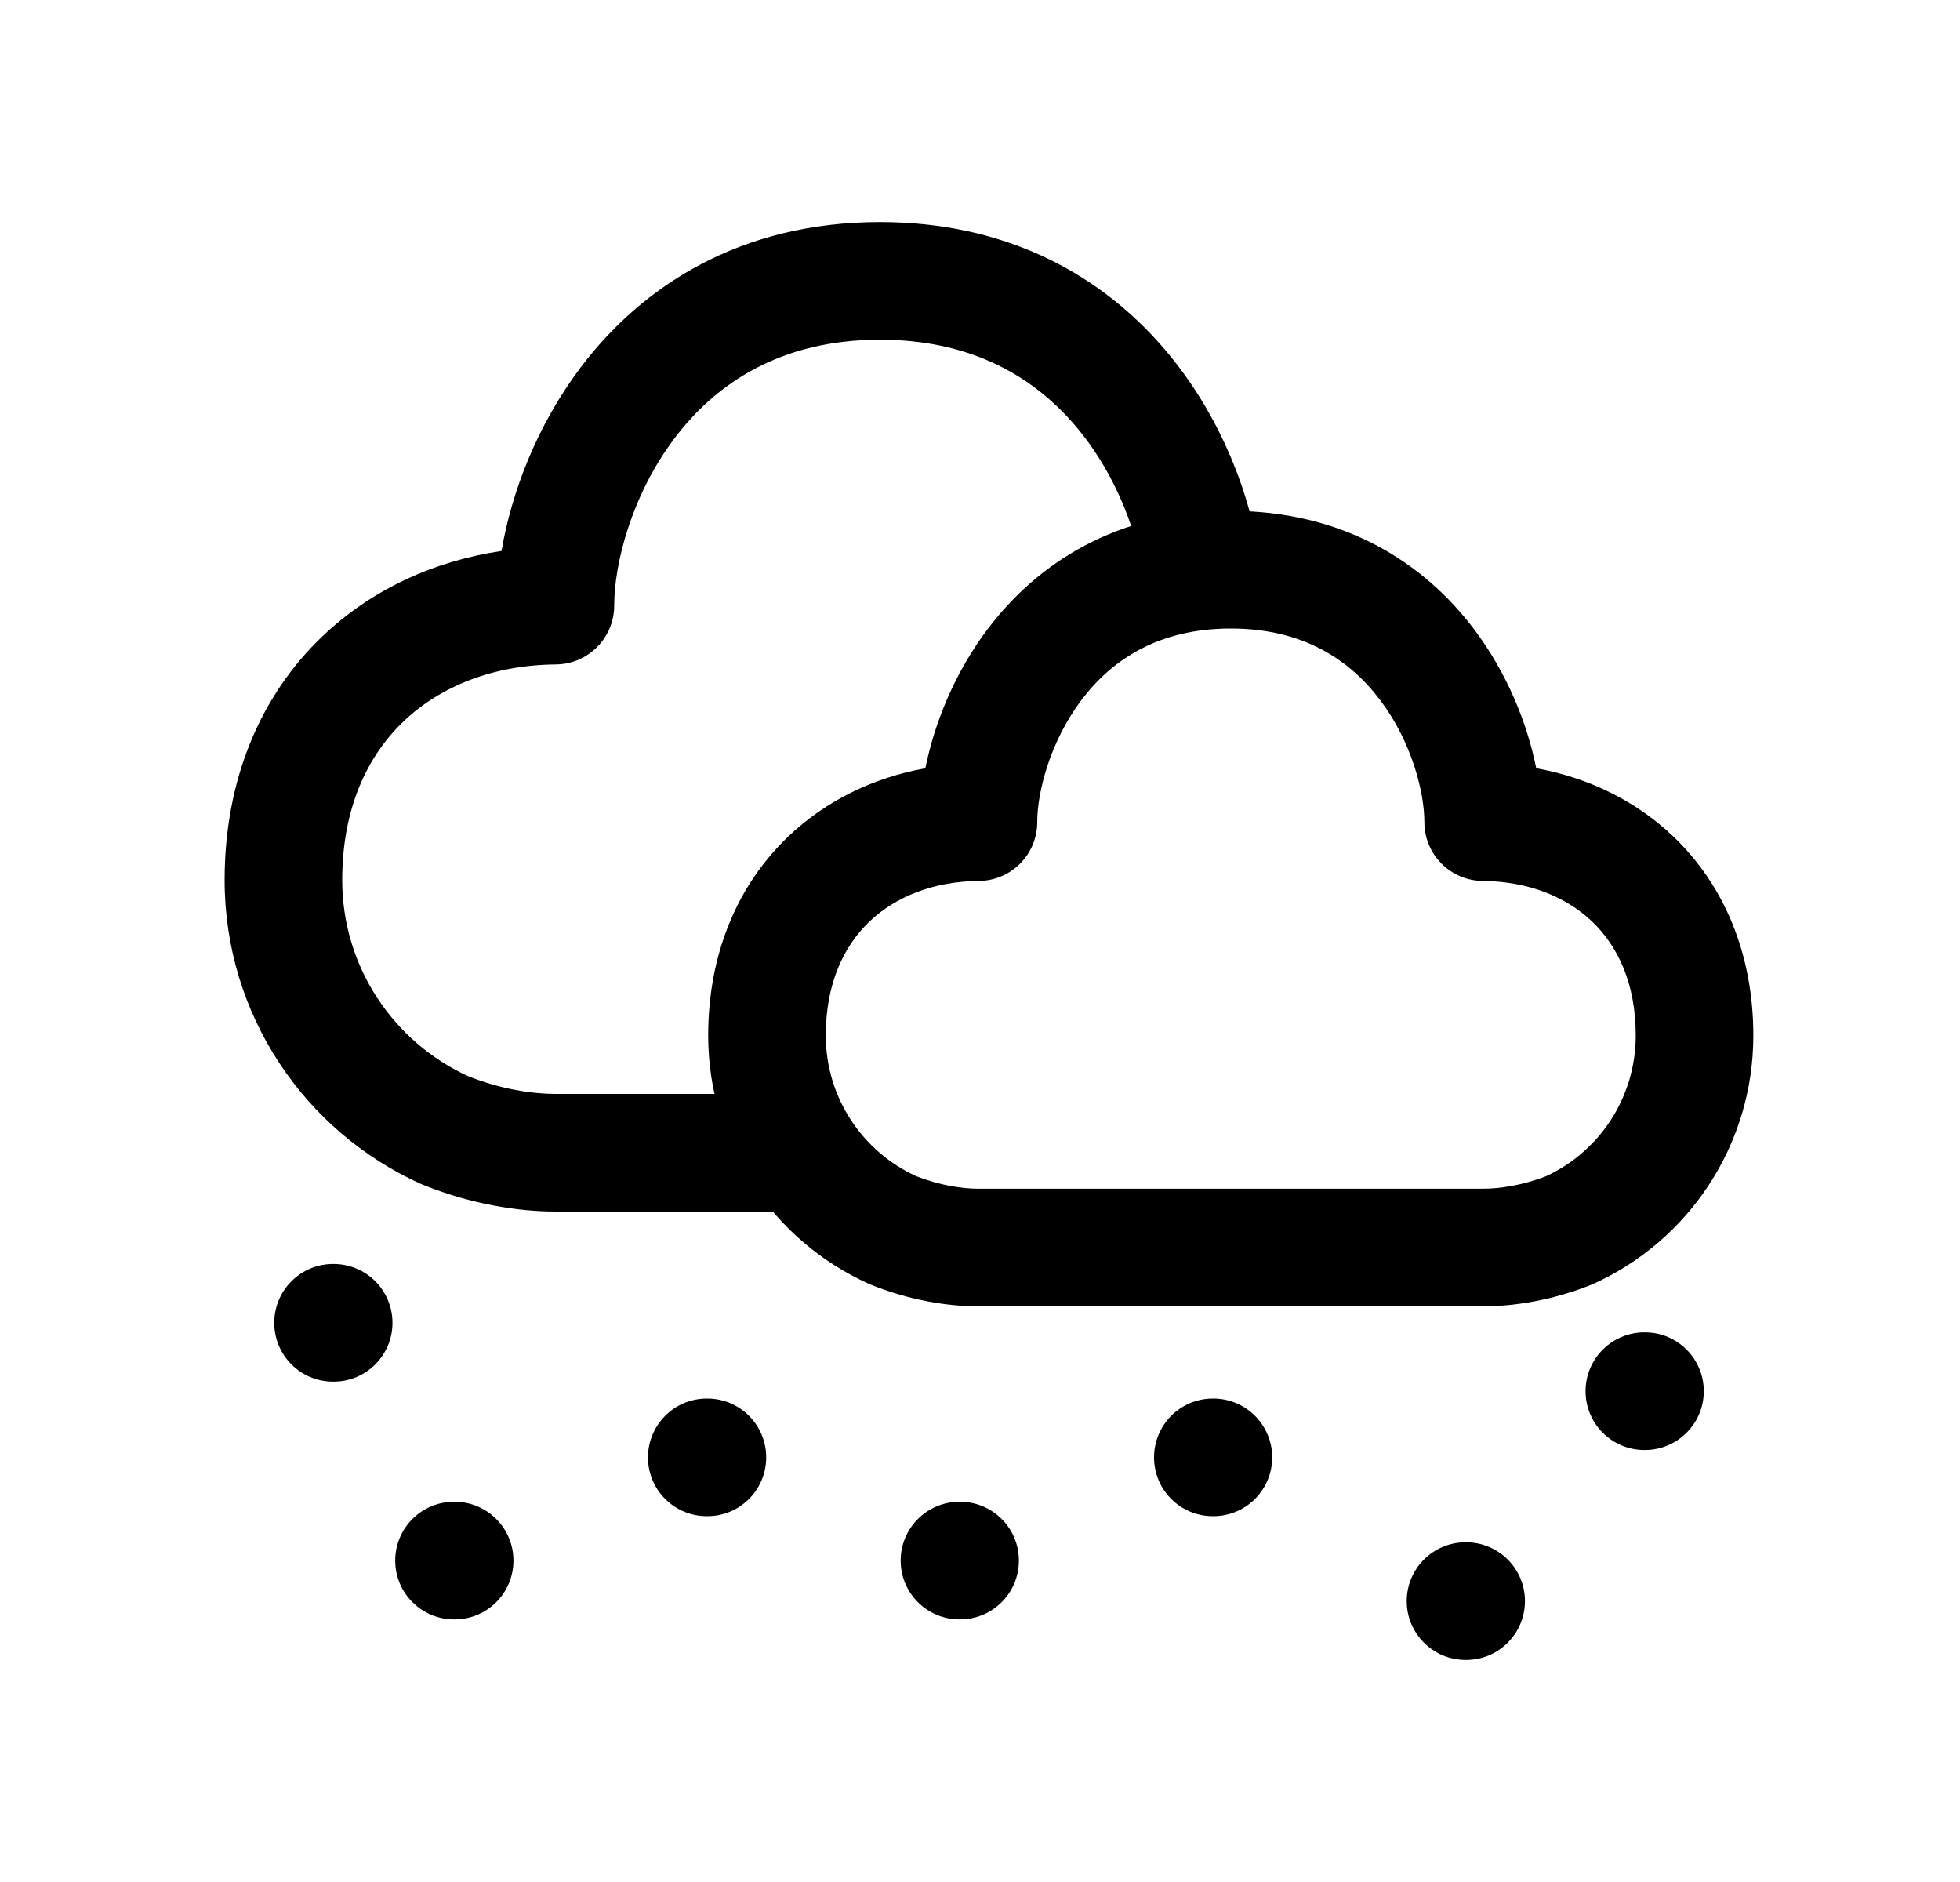 <svg width="25" height="24" viewBox="0 0 25 24" fill="none" xmlns="http://www.w3.org/2000/svg">
<path fill-rule="evenodd" clip-rule="evenodd" d="M12.6 8.019C13.233 7.183 14.249 6.515 15.699 6.515C17.148 6.515 18.165 7.183 18.798 8.019C19.224 8.583 19.48 9.224 19.595 9.797C20.253 9.916 20.861 10.207 21.343 10.667C21.992 11.287 22.364 12.166 22.364 13.205C22.364 14.612 21.529 15.828 20.324 16.372C20.314 16.377 20.305 16.381 20.294 16.385C19.798 16.584 19.305 16.659 18.916 16.659H12.478C12.085 16.659 11.593 16.58 11.103 16.381C11.094 16.377 11.085 16.373 11.076 16.369C9.873 15.826 9.033 14.614 9.033 13.205C9.033 12.166 9.405 11.287 10.055 10.667C10.537 10.207 11.145 9.916 11.803 9.797C11.918 9.225 12.174 8.583 12.6 8.019ZM13.796 8.924C13.391 9.46 13.23 10.105 13.23 10.484C13.23 10.896 12.898 11.23 12.487 11.234C11.906 11.239 11.423 11.435 11.09 11.752C10.764 12.064 10.533 12.538 10.533 13.205C10.533 13.998 11.002 14.684 11.68 14.996C11.98 15.116 12.274 15.159 12.478 15.159H18.916C19.124 15.159 19.419 15.117 19.721 14.999C20.397 14.687 20.864 14 20.864 13.205C20.864 12.538 20.634 12.064 20.308 11.752C19.975 11.435 19.492 11.239 18.911 11.234C18.5 11.23 18.168 10.896 18.168 10.484C18.168 10.105 18.008 9.46 17.602 8.925C17.219 8.419 16.626 8.015 15.699 8.015C14.771 8.015 14.178 8.419 13.796 8.924Z" fill="black"/>
<path fill-rule="evenodd" clip-rule="evenodd" d="M7.409 4.682C8.187 3.654 9.434 2.832 11.224 2.832C12.804 2.832 13.969 3.474 14.758 4.344C15.53 5.194 15.929 6.243 16.062 7.088C16.127 7.498 15.847 7.881 15.438 7.946C15.028 8.01 14.645 7.73 14.58 7.321C14.485 6.713 14.19 5.95 13.648 5.352C13.123 4.774 12.354 4.332 11.224 4.332C9.956 4.332 9.133 4.89 8.605 5.587C8.055 6.315 7.834 7.19 7.834 7.723C7.834 8.134 7.502 8.469 7.091 8.473C6.297 8.48 5.62 8.748 5.148 9.199C4.682 9.643 4.365 10.312 4.365 11.223C4.365 12.332 5.022 13.289 5.971 13.724C6.384 13.889 6.791 13.95 7.081 13.95H10.035C10.449 13.95 10.785 14.286 10.785 14.7C10.785 15.115 10.449 15.45 10.035 15.45H7.081C6.602 15.45 5.997 15.353 5.393 15.108C5.384 15.105 5.375 15.101 5.366 15.097C3.893 14.431 2.865 12.948 2.865 11.223C2.865 9.939 3.324 8.866 4.113 8.114C4.735 7.52 5.531 7.155 6.397 7.026C6.523 6.286 6.844 5.429 7.409 4.682Z" fill="black"/>
<path fill-rule="evenodd" clip-rule="evenodd" d="M17.943 20.418C17.943 20.832 18.279 21.168 18.693 21.168H18.701C19.115 21.168 19.451 20.832 19.451 20.418C19.451 20.004 19.115 19.668 18.701 19.668H18.693C18.279 19.668 17.943 20.004 17.943 20.418ZM5.041 19.901C5.041 20.316 5.377 20.651 5.791 20.651H5.799C6.213 20.651 6.549 20.316 6.549 19.901C6.549 19.487 6.213 19.151 5.799 19.151H5.791C5.377 19.151 5.041 19.487 5.041 19.901ZM11.488 19.901C11.488 20.316 11.824 20.651 12.238 20.651H12.246C12.66 20.651 12.996 20.316 12.996 19.901C12.996 19.487 12.66 19.151 12.246 19.151H12.238C11.824 19.151 11.488 19.487 11.488 19.901ZM14.72 18.585C14.72 19 15.055 19.335 15.47 19.335H15.477C15.891 19.335 16.227 19 16.227 18.585C16.227 18.171 15.891 17.835 15.477 17.835H15.47C15.055 17.835 14.72 18.171 14.72 18.585ZM8.265 18.585C8.265 19 8.601 19.335 9.015 19.335H9.023C9.437 19.335 9.773 19 9.773 18.585C9.773 18.171 9.437 17.835 9.023 17.835H9.015C8.601 17.835 8.265 18.171 8.265 18.585ZM20.224 17.741C20.224 18.155 20.56 18.491 20.974 18.491H20.982C21.396 18.491 21.732 18.155 21.732 17.741C21.732 17.327 21.396 16.991 20.982 16.991H20.974C20.56 16.991 20.224 17.327 20.224 17.741ZM3.498 16.869C3.498 17.284 3.834 17.619 4.248 17.619H4.256C4.67 17.619 5.006 17.284 5.006 16.869C5.006 16.455 4.67 16.119 4.256 16.119H4.248C3.834 16.119 3.498 16.455 3.498 16.869Z" fill="black"/>
</svg>